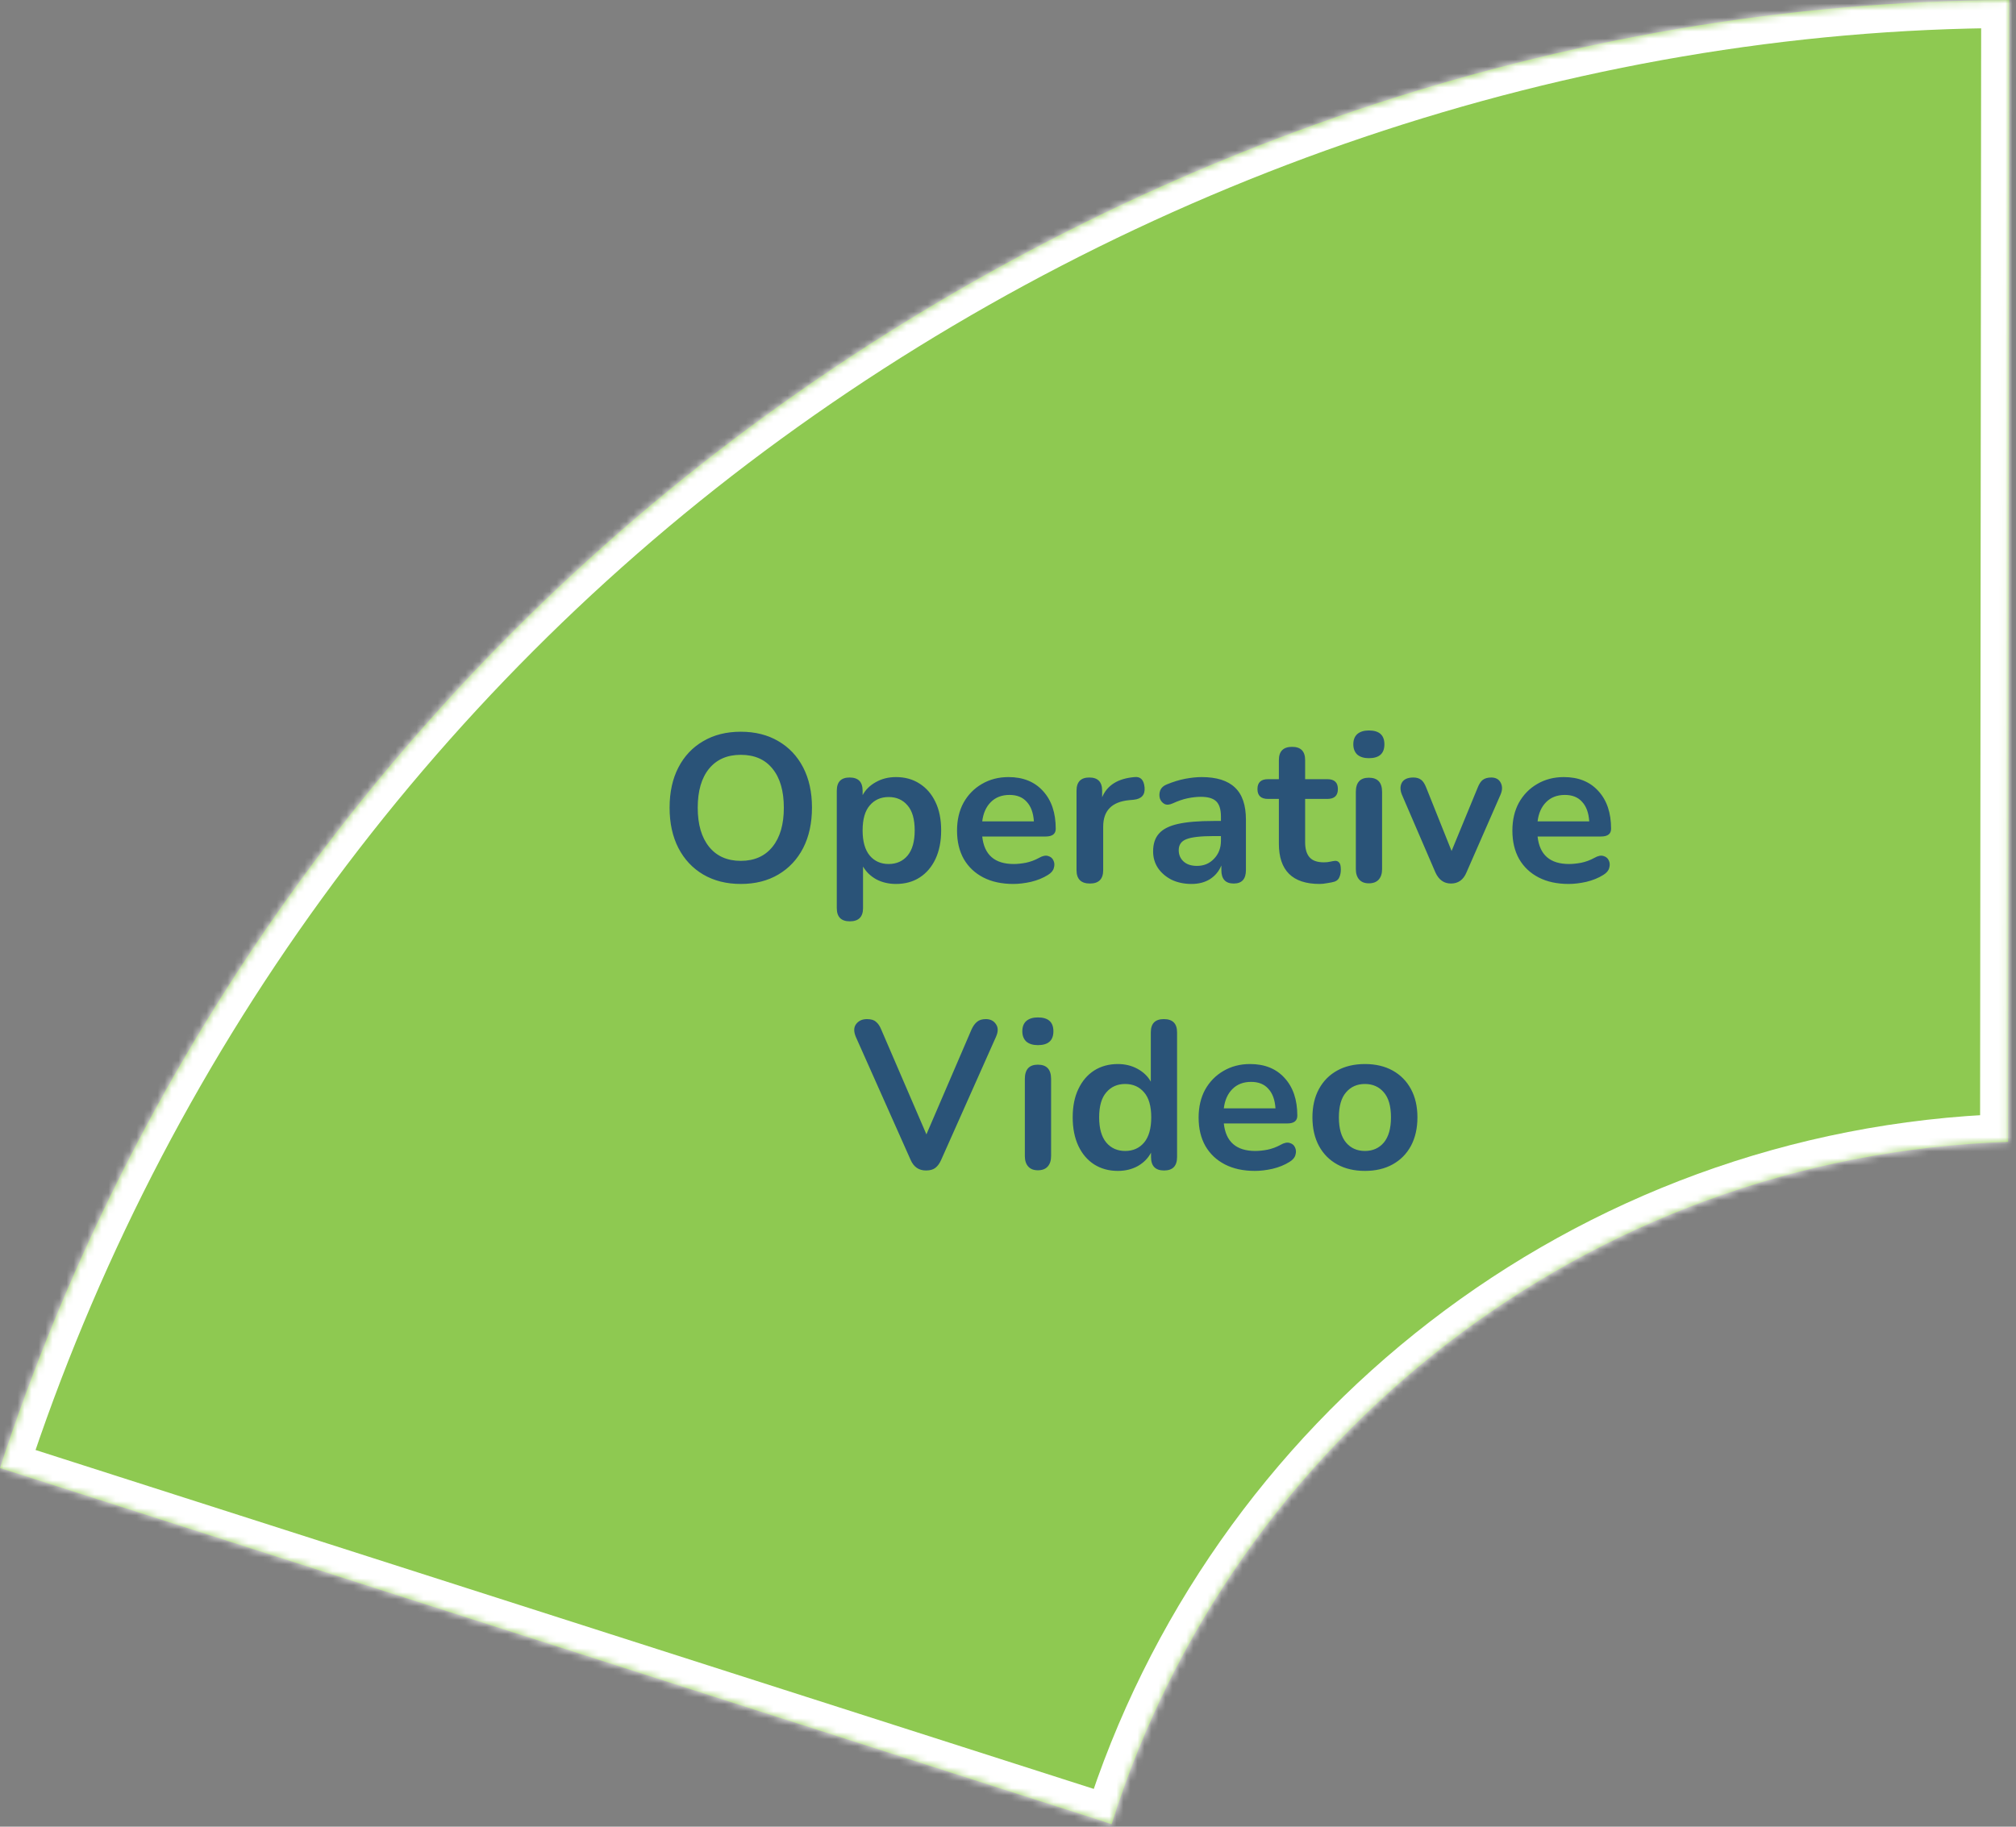 <svg width="288" height="261" viewBox="0 0 288 261" fill="none" xmlns="http://www.w3.org/2000/svg">
<rect x="0" y="0" width="288" height="261" fill="#808080" stroke="none"/>
<mask id="path-1-inside-1" fill="white">
<path fill-rule="evenodd" clip-rule="evenodd" d="M109.261 59.456C160.562 22.103 223.588 0.206 287.026 0.003L286.868 163.152C226.62 165.196 176.08 205.553 158.798 260.649L156.732 259.954L0 209.75C19.728 149.399 57.96 96.809 109.261 59.456Z"/>
</mask>
<path fill-rule="evenodd" clip-rule="evenodd" d="M109.261 59.456C160.562 22.103 223.588 0.206 287.026 0.003L286.868 163.152C226.62 165.196 176.08 205.553 158.798 260.649L156.732 259.954L0 209.75C19.728 149.399 57.96 96.809 109.261 59.456Z" fill="#8EC951"/>
<path d="M287.026 0.003L291.026 0.007L291.03 -4.01L287.013 -3.997L287.026 0.003ZM109.261 59.456L111.615 62.69L109.261 59.456ZM286.868 163.152L287.004 167.15L290.865 167.019L290.868 163.156L286.868 163.152ZM158.798 260.649L157.523 264.44L161.393 265.742L162.615 261.846L158.798 260.649ZM156.732 259.954L158.007 256.163L157.98 256.154L157.953 256.145L156.732 259.954ZM0 209.75L-3.802 208.507L-5.052 212.332L-1.22 213.56L0 209.75ZM287.013 -3.997C222.681 -3.791 158.844 18.406 106.906 56.222L111.615 62.69C162.28 25.8 224.495 4.204 287.039 4.003L287.013 -3.997ZM290.868 163.156L291.026 0.007L283.026 -0.001L282.868 163.148L290.868 163.156ZM162.615 261.846C179.402 208.326 228.498 169.135 287.004 167.15L286.733 159.155C224.742 161.257 172.758 202.779 154.982 259.452L162.615 261.846ZM155.457 263.746L157.523 264.44L160.073 256.858L158.007 256.163L155.457 263.746ZM-1.22 213.56L155.512 263.764L157.953 256.145L1.22 205.941L-1.22 213.56ZM106.906 56.222C54.925 94.071 16.187 147.358 -3.802 208.507L3.802 210.993C23.269 151.441 60.995 99.547 111.615 62.69L106.906 56.222Z" fill="white" mask="url(#path-1-inside-1)"/>
<path d="M105.826 126.3C103.786 126.3 101.996 125.85 100.456 124.95C98.936 124.05 97.756 122.79 96.916 121.17C96.076 119.53 95.656 117.61 95.656 115.41C95.656 113.19 96.076 111.27 96.916 109.65C97.756 108.03 98.936 106.78 100.456 105.9C101.976 105 103.766 104.55 105.826 104.55C107.886 104.55 109.676 105 111.196 105.9C112.716 106.78 113.896 108.03 114.736 109.65C115.576 111.27 115.996 113.18 115.996 115.38C115.996 117.6 115.576 119.53 114.736 121.17C113.896 122.79 112.716 124.05 111.196 124.95C109.676 125.85 107.886 126.3 105.826 126.3ZM105.826 123C107.766 123 109.276 122.33 110.356 120.99C111.436 119.65 111.976 117.79 111.976 115.41C111.976 113.01 111.436 111.15 110.356 109.83C109.296 108.51 107.786 107.85 105.826 107.85C103.886 107.85 102.376 108.51 101.296 109.83C100.216 111.15 99.676 113.01 99.676 115.41C99.676 117.79 100.216 119.65 101.296 120.99C102.376 122.33 103.886 123 105.826 123ZM121.401 131.64C120.161 131.64 119.541 131.01 119.541 129.75V112.98C119.541 111.72 120.151 111.09 121.371 111.09C122.611 111.09 123.231 111.72 123.231 112.98V113.61C123.651 112.83 124.281 112.21 125.121 111.75C125.961 111.27 126.921 111.03 128.001 111.03C129.281 111.03 130.401 111.34 131.361 111.96C132.341 112.58 133.101 113.46 133.641 114.6C134.181 115.72 134.451 117.07 134.451 118.65C134.451 120.21 134.181 121.57 133.641 122.73C133.101 123.87 132.351 124.75 131.391 125.37C130.431 125.99 129.301 126.3 128.001 126.3C126.961 126.3 126.021 126.08 125.181 125.64C124.361 125.18 123.731 124.57 123.291 123.81V129.75C123.291 131.01 122.661 131.64 121.401 131.64ZM126.951 123.45C128.071 123.45 128.971 123.05 129.651 122.25C130.331 121.43 130.671 120.23 130.671 118.65C130.671 117.05 130.331 115.86 129.651 115.08C128.971 114.28 128.071 113.88 126.951 113.88C125.831 113.88 124.931 114.28 124.251 115.08C123.571 115.86 123.231 117.05 123.231 118.65C123.231 120.23 123.571 121.43 124.251 122.25C124.931 123.05 125.831 123.45 126.951 123.45ZM144.759 126.3C143.099 126.3 141.669 125.99 140.469 125.37C139.269 124.75 138.339 123.87 137.679 122.73C137.039 121.59 136.719 120.24 136.719 118.68C136.719 117.16 137.029 115.83 137.649 114.69C138.289 113.55 139.159 112.66 140.259 112.02C141.379 111.36 142.649 111.03 144.069 111.03C146.149 111.03 147.789 111.69 148.989 113.01C150.209 114.33 150.819 116.13 150.819 118.41C150.819 119.15 150.339 119.52 149.379 119.52H140.319C140.599 122.14 142.099 123.45 144.819 123.45C145.339 123.45 145.919 123.39 146.559 123.27C147.219 123.13 147.839 122.9 148.419 122.58C148.939 122.28 149.379 122.19 149.739 122.31C150.099 122.41 150.349 122.62 150.489 122.94C150.649 123.26 150.669 123.62 150.549 124.02C150.449 124.4 150.169 124.73 149.709 125.01C149.009 125.45 148.199 125.78 147.279 126C146.379 126.2 145.539 126.3 144.759 126.3ZM144.219 113.58C143.119 113.58 142.229 113.92 141.549 114.6C140.869 115.28 140.459 116.2 140.319 117.36H147.699C147.619 116.14 147.279 115.21 146.679 114.57C146.099 113.91 145.279 113.58 144.219 113.58ZM155.709 126.24C154.429 126.24 153.789 125.6 153.789 124.32V112.98C153.789 111.72 154.399 111.09 155.619 111.09C156.839 111.09 157.449 111.72 157.449 112.98V113.91C158.169 112.19 159.709 111.23 162.069 111.03C162.929 110.93 163.409 111.42 163.509 112.5C163.609 113.56 163.089 114.15 161.949 114.27L161.289 114.33C158.829 114.57 157.599 115.83 157.599 118.11V124.32C157.599 125.6 156.969 126.24 155.709 126.24ZM170.22 126.3C169.16 126.3 168.21 126.1 167.37 125.7C166.55 125.28 165.9 124.72 165.42 124.02C164.96 123.32 164.73 122.53 164.73 121.65C164.73 120.57 165.01 119.72 165.57 119.1C166.13 118.46 167.04 118 168.3 117.72C169.56 117.44 171.25 117.3 173.37 117.3H174.42V116.67C174.42 115.67 174.2 114.95 173.76 114.51C173.32 114.07 172.58 113.85 171.54 113.85C170.96 113.85 170.33 113.92 169.65 114.06C168.99 114.2 168.29 114.44 167.55 114.78C167.07 115 166.67 115.03 166.35 114.87C166.03 114.69 165.81 114.42 165.69 114.06C165.59 113.68 165.61 113.3 165.75 112.92C165.91 112.54 166.22 112.26 166.68 112.08C167.6 111.7 168.48 111.43 169.32 111.27C170.18 111.11 170.96 111.03 171.66 111.03C173.8 111.03 175.39 111.53 176.43 112.53C177.47 113.51 177.99 115.04 177.99 117.12V124.32C177.99 125.6 177.41 126.24 176.25 126.24C175.07 126.24 174.48 125.6 174.48 124.32V123.66C174.14 124.48 173.6 125.13 172.86 125.61C172.12 126.07 171.24 126.3 170.22 126.3ZM171 123.72C171.98 123.72 172.79 123.38 173.43 122.7C174.09 122.02 174.42 121.16 174.42 120.12V119.46H173.4C171.52 119.46 170.21 119.61 169.47 119.91C168.75 120.19 168.39 120.71 168.39 121.47C168.39 122.13 168.62 122.67 169.08 123.09C169.54 123.51 170.18 123.72 171 123.72ZM188.517 126.3C184.637 126.3 182.697 124.38 182.697 120.54V114.15H181.137C180.137 114.15 179.637 113.68 179.637 112.74C179.637 111.8 180.137 111.33 181.137 111.33H182.697V108.6C182.697 107.34 183.327 106.71 184.587 106.71C185.827 106.71 186.447 107.34 186.447 108.6V111.33H189.627C190.627 111.33 191.127 111.8 191.127 112.74C191.127 113.68 190.627 114.15 189.627 114.15H186.447V120.33C186.447 121.29 186.657 122.01 187.077 122.49C187.497 122.97 188.177 123.21 189.117 123.21C189.457 123.21 189.757 123.18 190.017 123.12C190.277 123.06 190.507 123.02 190.707 123C190.947 122.98 191.147 123.06 191.307 123.24C191.467 123.4 191.547 123.74 191.547 124.26C191.547 124.66 191.477 125.02 191.337 125.34C191.217 125.64 190.987 125.85 190.647 125.97C190.387 126.05 190.047 126.12 189.627 126.18C189.207 126.26 188.837 126.3 188.517 126.3ZM195.551 108.33C194.851 108.33 194.301 108.16 193.901 107.82C193.521 107.46 193.331 106.97 193.331 106.35C193.331 105.71 193.521 105.22 193.901 104.88C194.301 104.54 194.851 104.37 195.551 104.37C197.031 104.37 197.771 105.03 197.771 106.35C197.771 107.67 197.031 108.33 195.551 108.33ZM195.551 126.21C194.951 126.21 194.491 126.03 194.171 125.67C193.851 125.31 193.691 124.81 193.691 124.17V113.16C193.691 111.8 194.311 111.12 195.551 111.12C196.811 111.12 197.441 111.8 197.441 113.16V124.17C197.441 124.81 197.281 125.31 196.961 125.67C196.641 126.03 196.171 126.21 195.551 126.21ZM207.278 126.24C206.278 126.24 205.538 125.71 205.058 124.65L200.288 113.58C200.008 112.92 199.998 112.34 200.258 111.84C200.538 111.34 201.088 111.09 201.908 111.09C202.368 111.09 202.738 111.2 203.018 111.42C203.298 111.62 203.548 112.01 203.768 112.59L207.368 121.59L211.088 112.56C211.308 112 211.558 111.62 211.838 111.42C212.138 111.2 212.538 111.09 213.038 111.09C213.678 111.09 214.128 111.34 214.388 111.84C214.648 112.34 214.638 112.91 214.358 113.55L209.498 124.65C209.058 125.71 208.318 126.24 207.278 126.24ZM224.095 126.3C222.435 126.3 221.005 125.99 219.805 125.37C218.605 124.75 217.675 123.87 217.015 122.73C216.375 121.59 216.055 120.24 216.055 118.68C216.055 117.16 216.365 115.83 216.985 114.69C217.625 113.55 218.495 112.66 219.595 112.02C220.715 111.36 221.985 111.03 223.405 111.03C225.485 111.03 227.125 111.69 228.325 113.01C229.545 114.33 230.155 116.13 230.155 118.41C230.155 119.15 229.675 119.52 228.715 119.52H219.655C219.935 122.14 221.435 123.45 224.155 123.45C224.675 123.45 225.255 123.39 225.895 123.27C226.555 123.13 227.175 122.9 227.755 122.58C228.275 122.28 228.715 122.19 229.075 122.31C229.435 122.41 229.685 122.62 229.825 122.94C229.985 123.26 230.005 123.62 229.885 124.02C229.785 124.4 229.505 124.73 229.045 125.01C228.345 125.45 227.535 125.78 226.615 126C225.715 126.2 224.875 126.3 224.095 126.3ZM223.555 113.58C222.455 113.58 221.565 113.92 220.885 114.6C220.205 115.28 219.795 116.2 219.655 117.36H227.035C226.955 116.14 226.615 115.21 226.015 114.57C225.435 113.91 224.615 113.58 223.555 113.58ZM132.285 167.24C131.265 167.24 130.535 166.74 130.095 165.74L122.265 148.16C121.945 147.4 121.955 146.79 122.295 146.33C122.655 145.85 123.175 145.61 123.855 145.61C124.435 145.61 124.865 145.74 125.145 146C125.445 146.24 125.695 146.61 125.895 147.11L132.345 162.08L138.795 147.08C139.015 146.6 139.275 146.24 139.575 146C139.875 145.74 140.295 145.61 140.835 145.61C141.475 145.61 141.955 145.85 142.275 146.33C142.615 146.81 142.615 147.42 142.275 148.16L134.445 165.74C134.225 166.24 133.945 166.62 133.605 166.88C133.285 167.12 132.845 167.24 132.285 167.24ZM148.266 149.33C147.566 149.33 147.016 149.16 146.616 148.82C146.236 148.46 146.046 147.97 146.046 147.35C146.046 146.71 146.236 146.22 146.616 145.88C147.016 145.54 147.566 145.37 148.266 145.37C149.746 145.37 150.486 146.03 150.486 147.35C150.486 148.67 149.746 149.33 148.266 149.33ZM148.266 167.21C147.666 167.21 147.206 167.03 146.886 166.67C146.566 166.31 146.406 165.81 146.406 165.17V154.16C146.406 152.8 147.026 152.12 148.266 152.12C149.526 152.12 150.156 152.8 150.156 154.16V165.17C150.156 165.81 149.996 166.31 149.676 166.67C149.356 167.03 148.886 167.21 148.266 167.21ZM159.692 167.3C158.412 167.3 157.282 166.99 156.302 166.37C155.342 165.75 154.592 164.87 154.052 163.73C153.512 162.57 153.242 161.21 153.242 159.65C153.242 158.07 153.512 156.72 154.052 155.6C154.592 154.46 155.342 153.58 156.302 152.96C157.282 152.34 158.412 152.03 159.692 152.03C160.732 152.03 161.672 152.26 162.512 152.72C163.352 153.18 163.982 153.79 164.402 154.55V147.5C164.402 146.24 165.022 145.61 166.262 145.61C167.522 145.61 168.152 146.24 168.152 147.5V165.32C168.152 166.6 167.532 167.24 166.292 167.24C165.052 167.24 164.432 166.6 164.432 165.32V164.69C164.012 165.49 163.382 166.13 162.542 166.61C161.702 167.07 160.752 167.3 159.692 167.3ZM160.742 164.45C161.862 164.45 162.762 164.05 163.442 163.25C164.122 162.43 164.462 161.23 164.462 159.65C164.462 158.05 164.122 156.86 163.442 156.08C162.762 155.28 161.862 154.88 160.742 154.88C159.622 154.88 158.722 155.28 158.042 156.08C157.362 156.86 157.022 158.05 157.022 159.65C157.022 161.23 157.362 162.43 158.042 163.25C158.722 164.05 159.622 164.45 160.742 164.45ZM179.271 167.3C177.611 167.3 176.181 166.99 174.981 166.37C173.781 165.75 172.851 164.87 172.191 163.73C171.551 162.59 171.231 161.24 171.231 159.68C171.231 158.16 171.541 156.83 172.161 155.69C172.801 154.55 173.671 153.66 174.771 153.02C175.891 152.36 177.161 152.03 178.581 152.03C180.661 152.03 182.301 152.69 183.501 154.01C184.721 155.33 185.331 157.13 185.331 159.41C185.331 160.15 184.851 160.52 183.891 160.52H174.831C175.111 163.14 176.611 164.45 179.331 164.45C179.851 164.45 180.431 164.39 181.071 164.27C181.731 164.13 182.351 163.9 182.931 163.58C183.451 163.28 183.891 163.19 184.251 163.31C184.611 163.41 184.861 163.62 185.001 163.94C185.161 164.26 185.181 164.62 185.061 165.02C184.961 165.4 184.681 165.73 184.221 166.01C183.521 166.45 182.711 166.78 181.791 167C180.891 167.2 180.051 167.3 179.271 167.3ZM178.731 154.58C177.631 154.58 176.741 154.92 176.061 155.6C175.381 156.28 174.971 157.2 174.831 158.36H182.211C182.131 157.14 181.791 156.21 181.191 155.57C180.611 154.91 179.791 154.58 178.731 154.58ZM194.99 167.3C193.47 167.3 192.15 166.99 191.03 166.37C189.91 165.75 189.04 164.87 188.42 163.73C187.8 162.57 187.49 161.21 187.49 159.65C187.49 158.09 187.8 156.74 188.42 155.6C189.04 154.46 189.91 153.58 191.03 152.96C192.15 152.34 193.47 152.03 194.99 152.03C196.51 152.03 197.83 152.34 198.95 152.96C200.07 153.58 200.94 154.46 201.56 155.6C202.18 156.74 202.49 158.09 202.49 159.65C202.49 161.21 202.18 162.57 201.56 163.73C200.94 164.87 200.07 165.75 198.95 166.37C197.83 166.99 196.51 167.3 194.99 167.3ZM194.99 164.45C196.11 164.45 197.01 164.05 197.69 163.25C198.37 162.43 198.71 161.23 198.71 159.65C198.71 158.05 198.37 156.86 197.69 156.08C197.01 155.28 196.11 154.88 194.99 154.88C193.87 154.88 192.97 155.28 192.29 156.08C191.61 156.86 191.27 158.05 191.27 159.65C191.27 161.23 191.61 162.43 192.29 163.25C192.97 164.05 193.87 164.45 194.99 164.45Z" fill="#00218A" fill-opacity="0.7"/>
</svg>
